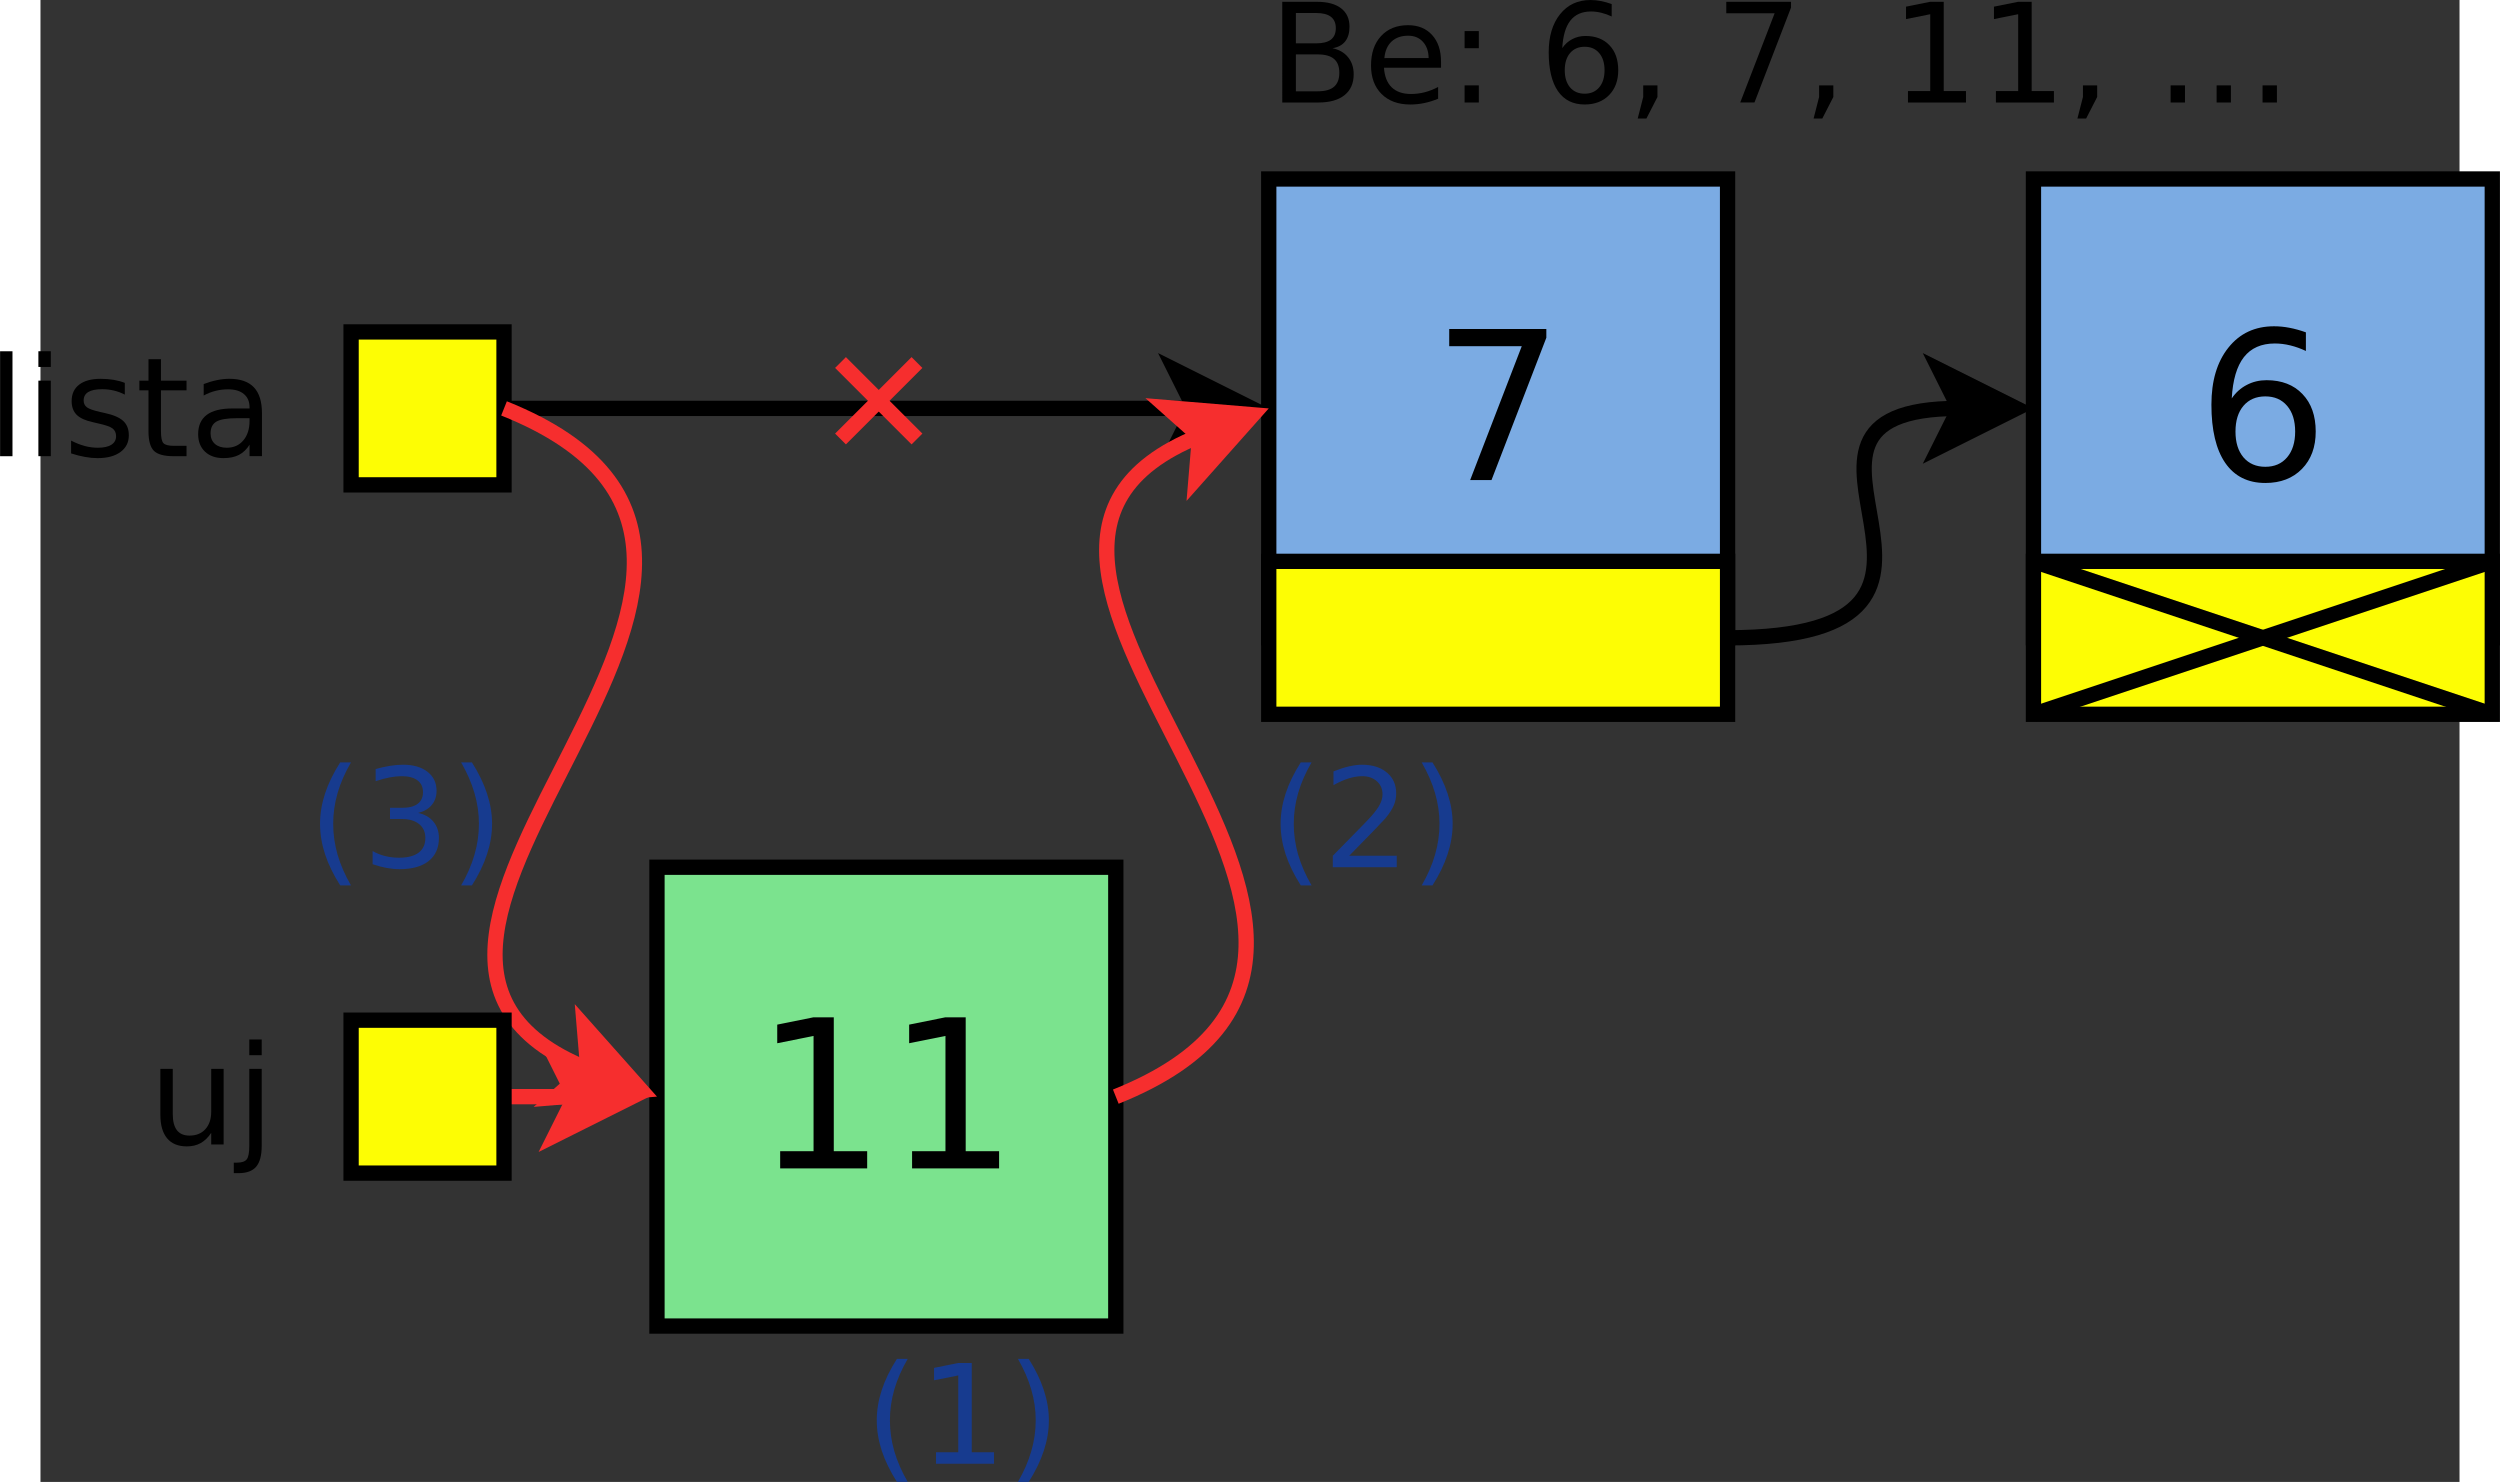 <?xml version="1.0" encoding="UTF-8"?>
<svg id="svg95" width="16.345cm" height="9.689cm" version="1.1" viewBox="152 113 316.33 193.79" xmlns="http://www.w3.org/2000/svg" xmlns:cc="http://creativecommons.org/ns#" xmlns:dc="http://purl.org/dc/elements/1.1/" xmlns:rdf="http://www.w3.org/1999/02/22-rdf-syntax-ns#">
 <rect x="152" y="113" width="316.33" height="193.79" fill="#333333" stroke="none"/>
 <g id="Háttér" transform="translate(-7.384 -3.595)">
  <g id="g8" stroke="#000" stroke-width="2">
   <path id="path4" d="m220 170h90.264" fill="none"/>
   <path id="polygon6" d="m310.26 170-2.5-5 10 5-10 5z" fill-rule="evenodd"/>
  </g>
  <path id="rect10" d="m320 140h60v60h-60z" fill="#7babe3" stroke="#000" stroke-width="2"/>
  <g id="text14" aria-label="Be: 6, 7, 11, …">
   <path id="path55" d="m323.55 123.71v4.824h2.857q1.438 0 2.126-0.591 0.697-0.6 0.697-1.826 0-1.235-0.697-1.817-0.688-0.591-2.126-0.591zm0-5.415v3.969h2.637q1.305 0 1.94-0.485 0.644-0.494 0.644-1.499 0-0.997-0.644-1.49-0.635-0.494-1.94-0.494zm-1.782-1.464h4.551q2.037 0 3.14 0.847 1.102 0.847 1.102 2.408 0 1.208-0.564 1.923-0.564 0.714-1.658 0.891 1.314 0.282 2.037 1.182 0.732 0.891 0.732 2.231 0 1.764-1.199 2.725-1.199 0.961-3.413 0.961h-4.727z" style=""/>
   <path id="path57" d="m342.53 124.66v0.794h-7.461q0.106 1.676 1.005 2.558 0.908 0.873 2.522 0.873 0.935 0 1.808-0.229 0.882-0.229 1.746-0.688v1.535q-0.873 0.37-1.79 0.564-0.917 0.194-1.861 0.194-2.364 0-3.748-1.376-1.376-1.376-1.376-3.722 0-2.425 1.305-3.845 1.314-1.429 3.537-1.429 1.993 0 3.148 1.288 1.164 1.279 1.164 3.484zm-1.623-0.476q-0.018-1.332-0.75-2.126-0.723-0.794-1.923-0.794-1.358 0-2.178 0.767-0.811 0.767-0.935 2.161z" style=""/>
   <path id="path59" d="m345.61 127.76h1.861v2.24h-1.861zm0-7.1h1.861v2.24h-1.861z" style=""/>
   <path id="path61" d="m361.31 122.71q-1.199 0-1.905 0.82-0.697 0.82-0.697 2.249 0 1.42 0.697 2.249 0.706 0.82 1.905 0.82 1.199 0 1.896-0.82 0.706-0.829 0.706-2.249 0-1.429-0.706-2.249-0.697-0.82-1.896-0.82zm3.537-5.583v1.623q-0.67-0.318-1.358-0.485-0.679-0.168-1.349-0.168-1.764 0-2.699 1.191-0.926 1.191-1.058 3.598 0.52-0.767 1.305-1.173 0.785-0.415 1.729-0.415 1.984 0 3.131 1.208 1.155 1.199 1.155 3.272 0 2.029-1.199 3.254t-3.193 1.226q-2.284 0-3.493-1.746-1.208-1.755-1.208-5.08 0-3.122 1.482-4.974 1.482-1.861 3.978-1.861 0.67 0 1.349 0.132 0.688 0.132 1.429 0.397z" style=""/>
   <path id="path63" d="m368.97 127.76h1.861v1.517l-1.446 2.822h-1.138l0.723-2.822z" style=""/>
   <path id="path65" d="m379.83 116.83h8.467v0.758l-4.78 12.409h-1.861l4.498-11.668h-6.324z" style=""/>
   <path id="path67" d="m391.97 127.76h1.861v1.517l-1.446 2.822h-1.138l0.723-2.822z" style=""/>
   <path id="path69" d="m403.59 128.5h2.91v-10.045l-3.166 0.635v-1.623l3.148-0.635h1.782v11.668h2.91v1.499h-7.585z" style=""/>
   <path id="path71" d="m415.09 128.5h2.91v-10.045l-3.166 0.635v-1.623l3.148-0.635h1.782v11.668h2.91v1.499h-7.585z" style=""/>
   <path id="path73" d="m426.47 127.76h1.861v1.517l-1.446 2.822h-1.138l0.723-2.822z" style=""/>
   <path id="path75" d="m443.95 127.76h1.87v2.24h-1.87zm6.006 0h1.879v2.24h-1.879zm-12.021 0h1.879v2.24h-1.879z" style=""/>
  </g>
  <path id="rect16" d="m420 140h60v60h-60z" fill="#7babe3" stroke="#000" stroke-width="2"/>
  <path id="rect18" d="m240 230h60v60h-60z" fill="#7be38e" stroke="#000" stroke-width="2"/>
  <path id="rect20" d="m200 160h20v20h-20z" fill="#fdfd04" stroke="#000" stroke-width="2"/>
  <g id="g26" stroke="#f62e2e" stroke-width="2">
   <path id="path22" d="m300 260c50-20-30-70 10.96-86.384" fill="none"/>
   <path id="polygon24" d="m310.96 173.62-4.178-3.714 11.142 0.928-7.428 8.357z" fill="#f62e2e" fill-rule="evenodd"/>
  </g>
  <g id="g32" stroke="#000" stroke-width="2">
   <path id="path28" d="m380 200c40 0 0-30 30.264-30" fill="none"/>
   <path id="polygon30" d="m410.26 170-2.5-5 10 5-10 5z" fill-rule="evenodd"/>
  </g>
  <g id="text36" aria-label="6">
   <path id="path83" d="m450.32 168.43q-1.799 0-2.857 1.23-1.045 1.23-1.045 3.373 0 2.13 1.045 3.373 1.058 1.23 2.857 1.23t2.844-1.23q1.058-1.244 1.058-3.373 0-2.143-1.058-3.373-1.045-1.23-2.844-1.23zm5.305-8.374v2.434q-1.005-0.476-2.037-0.728-1.019-0.251-2.024-0.251-2.646 0-4.048 1.786-1.389 1.786-1.587 5.397 0.781-1.151 1.958-1.76 1.177-0.622 2.593-0.622 2.977 0 4.696 1.812 1.733 1.799 1.733 4.908 0 3.043-1.799 4.882-1.799 1.839-4.789 1.839-3.426 0-5.239-2.619-1.812-2.633-1.812-7.62 0-4.683 2.223-7.461 2.223-2.791 5.966-2.791 1.005 0 2.024 0.198 1.032 0.198 2.143 0.595z" style=""/>
  </g>
  <g id="text40" aria-label="7">
   <path id="path86" d="m343.6 159.62h12.7v1.138l-7.17 18.613h-2.791l6.747-17.502h-9.485z" style=""/>
  </g>
  <g id="text44" aria-label="11">
   <path id="path89" d="m256.11 267.13h4.366v-15.068l-4.749 0.953v-2.434l4.723-0.953h2.672v17.502h4.366v2.249h-11.377z" style=""/>
   <path id="path91" d="m273.36 267.13h4.366v-15.068l-4.749 0.953v-2.434l4.723-0.953h2.672v17.502h4.366v2.249h-11.377z" style=""/>
  </g>
  <g id="text48" fill="#173b8f" aria-label="(1)">
   <path id="path94" d="m272.79 294.29q-1.182 2.029-1.755 4.013-0.573 1.984-0.573 4.022t0.573 4.039q0.582 1.993 1.755 4.013h-1.411q-1.323-2.073-1.984-4.075-0.653-2.002-0.653-3.978 0-1.967 0.653-3.96t1.984-4.075z" style=""/>
   <path id="path96" d="m276.49 306.5h2.91v-10.045l-3.166 0.635v-1.623l3.148-0.635h1.782v11.668h2.91v1.499h-7.585z" style=""/>
   <path id="path98" d="m287.2 294.29h1.411q1.323 2.081 1.976 4.075 0.661 1.993 0.661 3.96 0 1.976-0.661 3.978-0.653 2.002-1.976 4.075h-1.411q1.173-2.02 1.746-4.013 0.582-2.002 0.582-4.039t-0.582-4.022q-0.573-1.984-1.746-4.013z" style=""/>
  </g>
  <g id="text52" fill="#173b8f" aria-label="(2)">
   <path id="path101" d="m325.6 216.29q-1.182 2.029-1.755 4.013-0.573 1.984-0.573 4.022t0.573 4.039q0.582 1.993 1.755 4.013h-1.411q-1.323-2.073-1.984-4.075-0.653-2.002-0.653-3.978 0-1.967 0.653-3.96t1.984-4.075z" style=""/>
   <path id="path103" d="m330.52 228.5h6.218v1.499h-8.361v-1.499q1.014-1.05 2.76-2.813 1.755-1.773 2.205-2.284 0.855-0.961 1.191-1.623 0.344-0.67 0.344-1.314 0-1.05-0.741-1.711-0.732-0.661-1.914-0.661-0.838 0-1.773 0.291-0.926 0.291-1.984 0.882v-1.799q1.076-0.432 2.011-0.653 0.935-0.22 1.711-0.22 2.046 0 3.263 1.023 1.217 1.023 1.217 2.734 0 0.811-0.309 1.543-0.3 0.723-1.102 1.711-0.22 0.256-1.402 1.482-1.182 1.217-3.334 3.413z" style=""/>
   <path id="path105" d="m340 216.29h1.411q1.323 2.081 1.976 4.075 0.661 1.993 0.661 3.96 0 1.976-0.661 3.978-0.653 2.002-1.976 4.075h-1.411q1.173-2.02 1.746-4.013 0.582-2.002 0.582-4.039t-0.582-4.022q-0.573-1.984-1.746-4.013z" style=""/>
  </g>
  <g id="text56" fill="#173b8f" aria-label="(3)">
   <path id="path108" d="m199.99 216.29q-1.182 2.029-1.755 4.013-0.573 1.984-0.573 4.022t0.573 4.039q0.582 1.993 1.755 4.013h-1.411q-1.323-2.073-1.984-4.075-0.653-2.002-0.653-3.978 0-1.967 0.653-3.96t1.984-4.075z" style=""/>
   <path id="path110" d="m208.77 222.9q1.279 0.273 1.993 1.138 0.723 0.864 0.723 2.134 0 1.949-1.341 3.016-1.341 1.067-3.81 1.067-0.829 0-1.711-0.168-0.873-0.159-1.808-0.485v-1.72q0.741 0.432 1.623 0.653 0.882 0.22 1.843 0.22 1.676 0 2.549-0.661 0.882-0.661 0.882-1.923 0-1.164-0.82-1.817-0.811-0.661-2.267-0.661h-1.535v-1.464h1.605q1.314 0 2.011-0.52 0.697-0.529 0.697-1.517 0-1.014-0.723-1.552-0.714-0.547-2.055-0.547-0.732 0-1.57 0.159t-1.843 0.494v-1.587q1.014-0.282 1.896-0.423 0.891-0.141 1.676-0.141 2.029 0 3.21 0.926 1.182 0.917 1.182 2.487 0 1.094-0.626 1.852-0.626 0.75-1.782 1.041z" style=""/>
   <path id="path112" d="m214.39 216.29h1.411q1.323 2.081 1.976 4.075 0.661 1.993 0.661 3.96 0 1.976-0.661 3.978-0.653 2.002-1.976 4.075h-1.411q1.173-2.02 1.746-4.013 0.582-2.002 0.582-4.039t-0.582-4.022q-0.573-1.984-1.746-4.013z" style=""/>
  </g>
  <g id="g62" fill="none" stroke="#f62e2e" stroke-width="2">
   <path id="line58" d="m264 164 10 10"/>
   <path id="line60" d="m264 174 10-10"/>
  </g>
  <g id="text66" aria-label="lista">
   <path id="path117" d="m154.1 162.53h1.623v13.723h-1.623z" style=""/>
   <path id="path119" d="m159.11 166.37h1.623v9.878h-1.623zm0-3.845h1.623v2.055h-1.623z" style=""/>
   <path id="path121" d="m170.41 166.66v1.535q-0.688-0.353-1.429-0.529t-1.535-0.176q-1.208 0-1.817 0.37-0.6 0.37-0.6 1.111 0 0.564 0.432 0.891 0.432 0.318 1.737 0.609l0.556 0.123q1.729 0.37 2.452 1.05 0.732 0.67 0.732 1.879 0 1.376-1.094 2.178-1.085 0.803-2.99 0.803-0.794 0-1.658-0.159-0.855-0.15-1.808-0.459v-1.676q0.9 0.467 1.773 0.706 0.873 0.229 1.729 0.229 1.147 0 1.764-0.388 0.617-0.397 0.617-1.111 0-0.661-0.45-1.014-0.441-0.353-1.949-0.679l-0.564-0.132q-1.508-0.318-2.178-0.97-0.67-0.661-0.67-1.808 0-1.393 0.988-2.152t2.805-0.758q0.9 0 1.693 0.132t1.464 0.397z" style=""/>
   <path id="path123" d="m175.14 163.57v2.805h3.343v1.261h-3.343v5.362q0 1.208 0.326 1.552 0.335 0.344 1.349 0.344h1.667v1.358h-1.667q-1.879 0-2.593-0.697-0.714-0.706-0.714-2.558v-5.362h-1.191v-1.261h1.191v-2.805z" style=""/>
   <path id="path125" d="m185.11 171.28q-1.967 0-2.725 0.45t-0.758 1.535q0 0.864 0.564 1.376 0.573 0.503 1.552 0.503 1.349 0 2.161-0.953 0.82-0.961 0.82-2.549v-0.362zm3.237-0.67v5.636h-1.623v-1.499q-0.556 0.9-1.385 1.332-0.829 0.423-2.029 0.423-1.517 0-2.417-0.847-0.891-0.855-0.891-2.284 0-1.667 1.111-2.514 1.12-0.847 3.334-0.847h2.275v-0.159q0-1.12-0.741-1.729-0.732-0.617-2.064-0.617-0.847 0-1.649 0.203-0.803 0.203-1.543 0.609v-1.499q0.891-0.344 1.729-0.512 0.838-0.176 1.632-0.176 2.143 0 3.201 1.111 1.058 1.111 1.058 3.369z" style=""/>
  </g>
  <g id="g72" stroke="#f62e2e" stroke-width="2">
   <path id="path68" d="m210 260h19.261" fill="none"/>
   <path id="polygon70" d="m229.26 260-2.5-5 10 5-10 5z" fill="#f62e2e" fill-rule="evenodd"/>
  </g>
  <g id="text76" aria-label="uj">
   <path id="path129" d="m175.06 262.35v-5.98h1.623v5.918q0 1.402 0.547 2.108 0.547 0.697 1.64 0.697 1.314 0 2.073-0.838 0.767-0.838 0.767-2.284v-5.6h1.623v9.878h-1.623v-1.517q-0.591 0.9-1.376 1.341-0.776 0.432-1.808 0.432-1.702 0-2.584-1.058-0.882-1.058-0.882-3.096zm4.083-6.218z" style=""/>
   <path id="path131" d="m186.69 256.37h1.623v10.054q0 1.887-0.723 2.734-0.714 0.847-2.311 0.847h-0.617v-1.376h0.432q0.926 0 1.261-0.432 0.335-0.423 0.335-1.773zm0-3.845h1.623v2.055h-1.623z" style=""/>
  </g>
  <g id="g82" stroke="#f62e2e" stroke-width="2">
   <path id="path78" d="m220 170c50 20-30 70 10.96 86.384" fill="none"/>
   <path id="polygon80" d="m230.96 256.38-0.464-5.571 7.428 8.357-11.142 0.928z" fill="#f62e2e" fill-rule="evenodd"/>
  </g>
  <path id="rect84" d="m420 190h60v20h-60z" fill="#fdfd04" stroke="#000" stroke-width="2"/>
  <path id="rect86" d="m320 190h60v20h-60z" fill="#fdfd04" stroke="#000" stroke-width="2"/>
  <path id="line88" d="m420 190 60 20" fill="none" stroke="#000" stroke-width="2"/>
  <path id="line90" d="m420 210 60-20" fill="none" stroke="#000" stroke-width="2"/>
  <path id="rect92" d="m200 250h20v20h-20z" fill="#fdfd04" stroke="#000" stroke-width="2"/>
 </g>
</svg>
